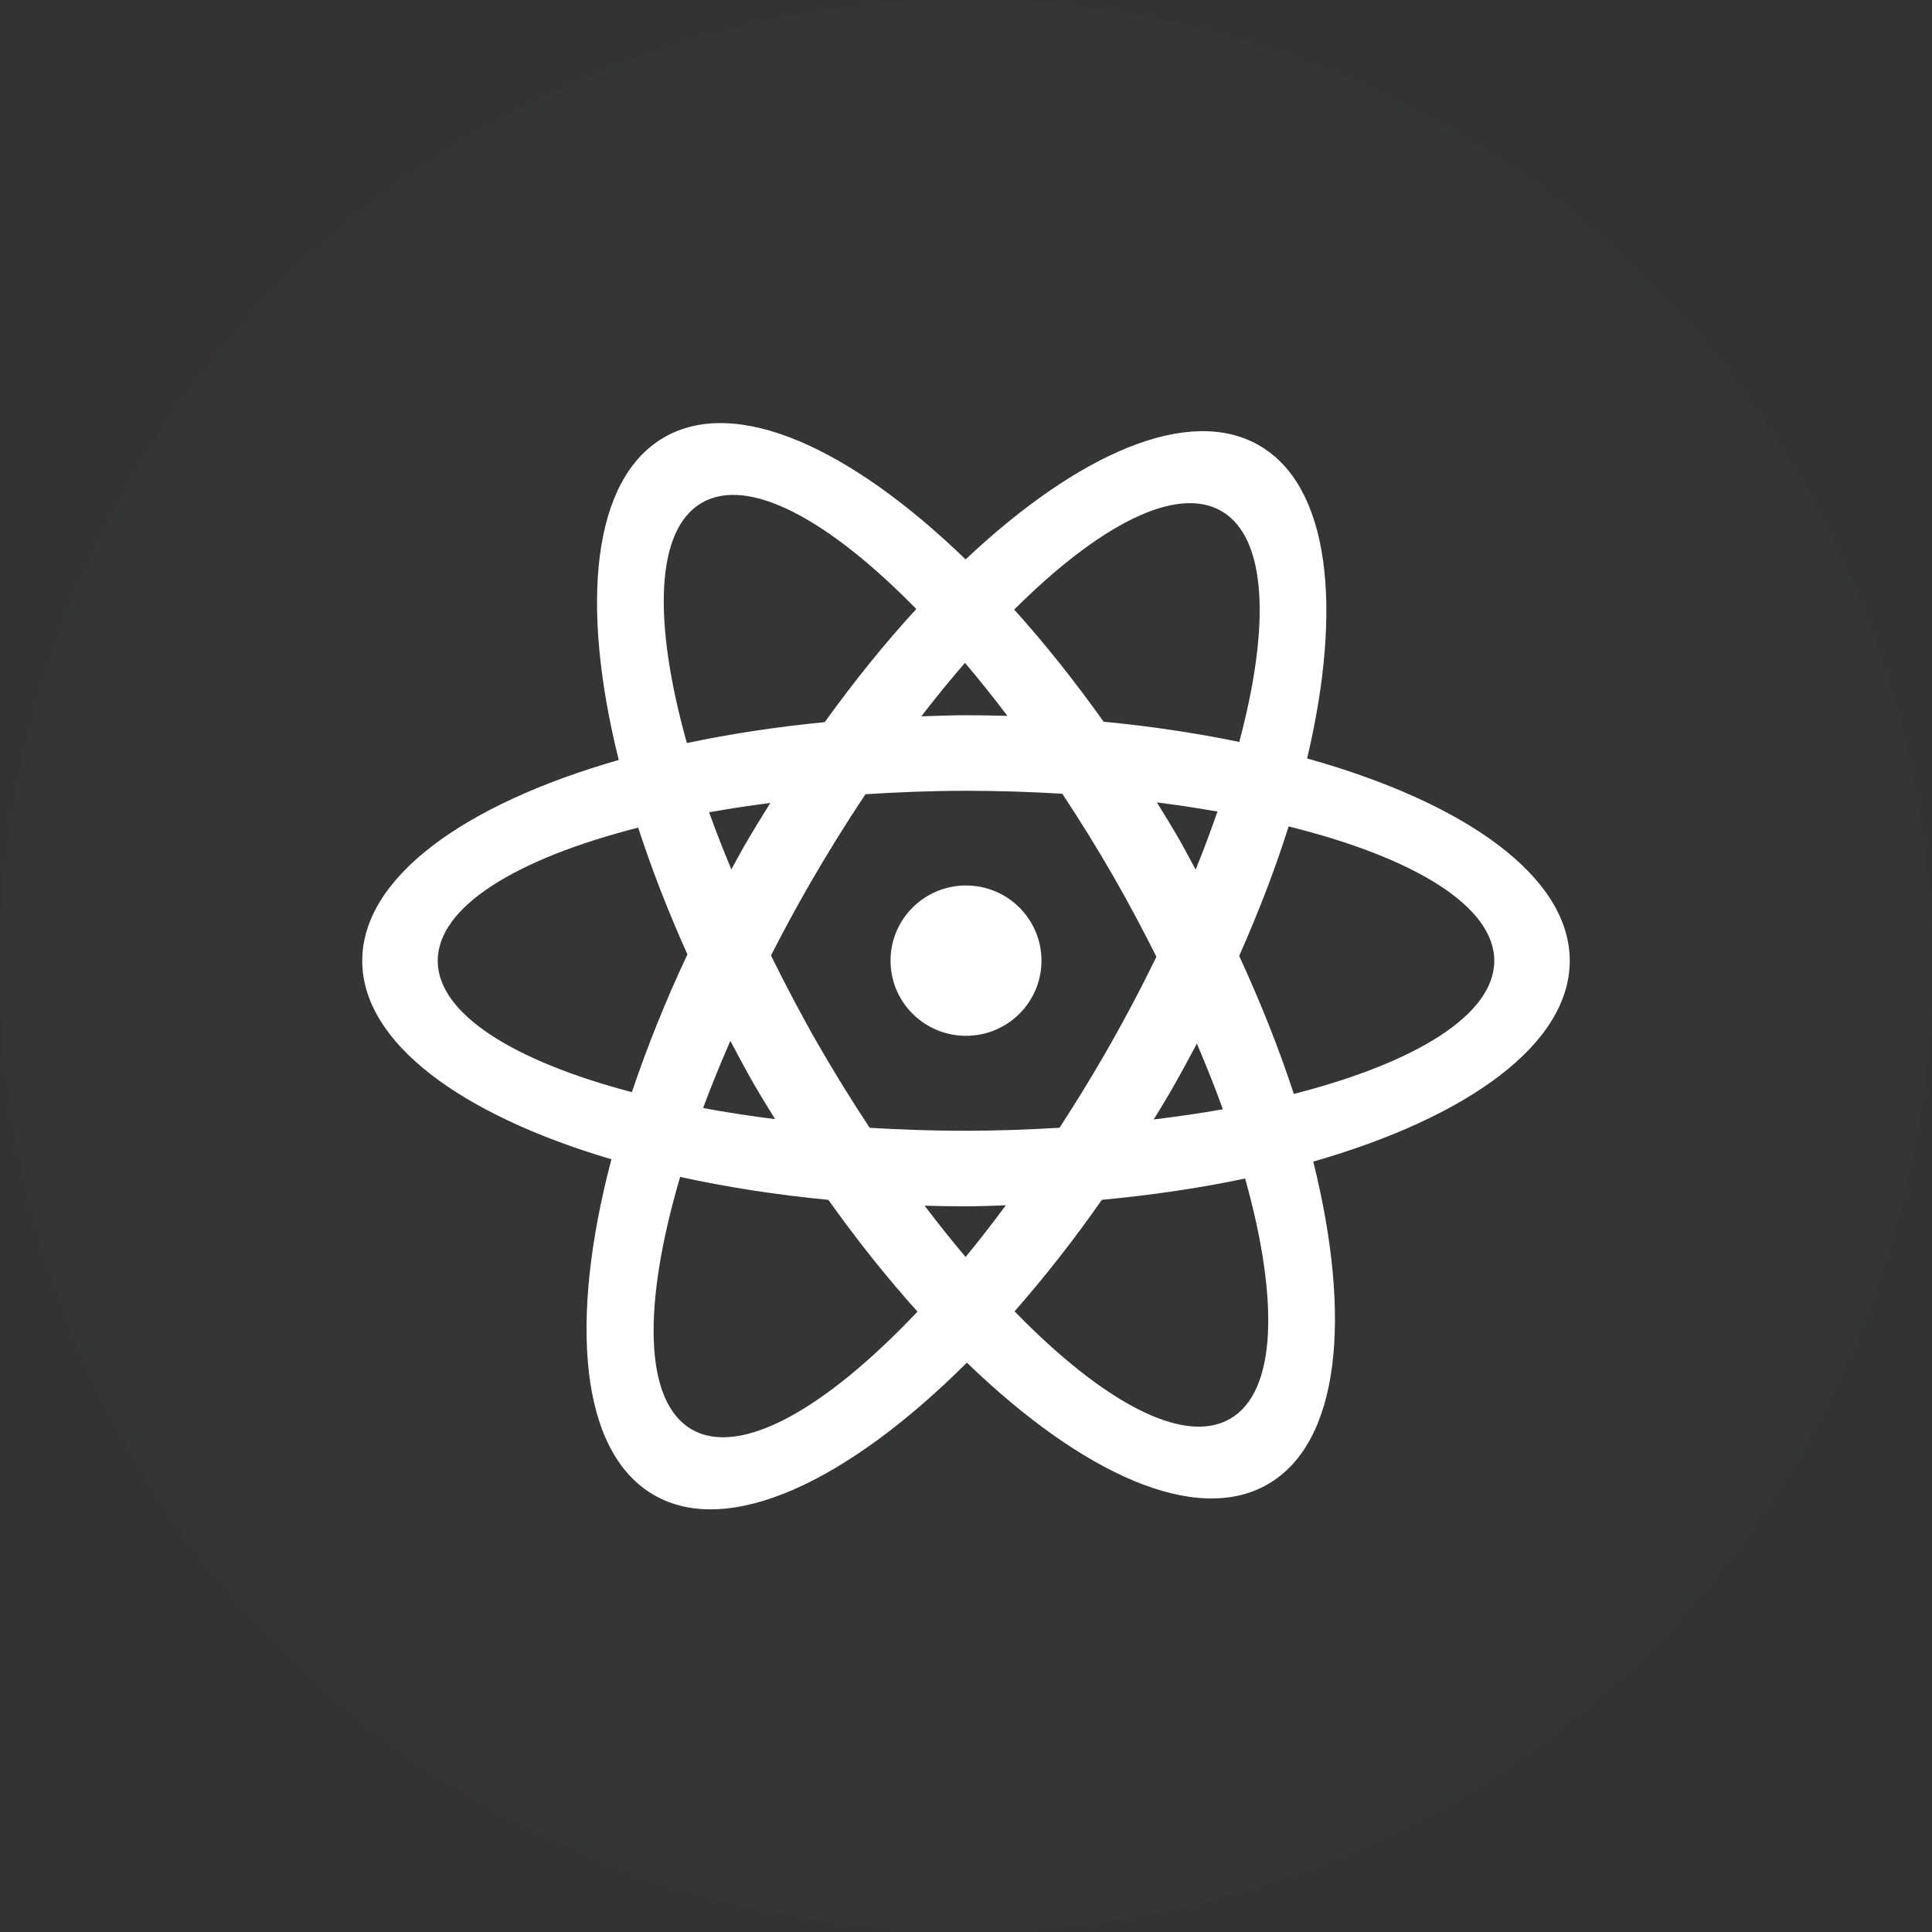 <svg xmlns="http://www.w3.org/2000/svg" xmlns:xlink="http://www.w3.org/1999/xlink" preserveAspectRatio="xMidYMid" width="64" height="64" viewBox="0 0 64 64">
  <rect x="0" y="0" width="64" height="64" fill="#333333" stroke="none"/>
  <defs>
    <style>
      .cls-1 {
        fill: #abe3ff;
        fill-opacity: 0.01;
      }

      .cls-2 {
        fill: #fff;
        fill-rule: evenodd;
      }
    </style>
  </defs>
  <g>
    <circle cx="32" cy="32" r="32" class="cls-1"/>
    <path d="M52.000,31.827 C52.000,34.577 48.640,37.007 43.503,38.479 C44.795,43.665 44.378,47.792 42.000,49.166 C39.627,50.538 35.860,48.840 32.029,45.139 C28.062,49.097 24.117,50.943 21.662,49.524 C19.216,48.110 18.832,43.794 20.254,38.403 C15.257,36.925 12.000,34.533 12.000,31.827 C12.000,29.077 15.360,26.647 20.497,25.175 C19.205,19.989 19.622,15.862 22.000,14.488 C24.376,13.114 28.150,14.819 31.987,18.530 C35.734,15.005 39.390,13.414 41.713,14.756 C44.043,16.103 44.491,20.090 43.300,25.125 C48.548,26.591 52.000,29.042 52.000,31.827 ZM40.750,46.999 C42.297,46.105 42.373,43.057 41.246,39.039 C39.765,39.354 38.169,39.589 36.500,39.746 C35.562,41.091 34.590,42.321 33.609,43.440 C36.524,46.435 39.201,47.894 40.750,46.999 ZM39.648,34.570 C39.358,35.118 39.059,35.667 38.742,36.217 C38.571,36.513 38.393,36.795 38.218,37.084 C39.008,36.986 39.779,36.877 40.510,36.746 C40.256,36.040 39.962,35.310 39.648,34.570 ZM40.331,26.884 C39.683,26.771 39.017,26.667 38.324,26.581 C38.563,26.971 38.804,27.357 39.036,27.760 C39.238,28.110 39.416,28.459 39.607,28.809 C39.875,28.150 40.111,27.512 40.331,26.884 ZM24.964,35.894 C24.691,35.422 24.446,34.951 24.194,34.479 C23.863,35.237 23.559,35.982 23.290,36.705 C24.052,36.846 24.848,36.970 25.676,37.073 C25.437,36.683 25.196,36.297 24.964,35.894 ZM25.518,26.599 C24.819,26.689 24.141,26.791 23.490,26.908 C23.712,27.525 23.959,28.157 24.227,28.801 C24.364,28.555 24.491,28.309 24.633,28.062 C24.921,27.562 25.219,27.078 25.518,26.599 ZM27.129,34.643 C27.674,35.589 28.238,36.493 28.809,37.360 C29.845,37.422 30.909,37.458 32.000,37.458 C33.062,37.458 34.090,37.417 35.099,37.358 C35.598,36.587 36.092,35.794 36.571,34.963 C37.206,33.863 37.783,32.770 38.308,31.695 C37.862,30.808 37.392,29.914 36.871,29.011 C36.326,28.065 35.762,27.161 35.191,26.294 C34.155,26.232 33.091,26.196 32.000,26.196 C30.856,26.196 29.751,26.242 28.670,26.310 C28.034,27.262 27.409,28.267 26.804,29.317 C26.352,30.101 25.936,30.879 25.539,31.652 C26.028,32.638 26.548,33.635 27.129,34.643 ZM31.987,41.640 C32.431,41.100 32.876,40.526 33.319,39.928 C32.880,39.940 32.447,39.961 32.000,39.961 C31.539,39.961 31.082,39.952 30.629,39.940 C31.081,40.538 31.535,41.103 31.987,41.640 ZM22.915,47.351 C24.523,48.280 27.348,46.670 30.393,43.449 C29.392,42.336 28.400,41.096 27.441,39.746 C25.705,39.581 24.061,39.322 22.531,38.987 C21.288,43.203 21.316,46.426 22.915,47.351 ZM21.141,27.416 C17.100,28.447 14.500,30.038 14.500,31.827 C14.500,33.584 17.011,35.148 20.932,36.179 C21.430,34.703 22.037,33.174 22.772,31.616 C22.127,30.182 21.582,28.774 21.141,27.416 ZM23.250,16.655 C21.703,17.549 21.627,20.597 22.754,24.615 C24.182,24.312 25.714,24.079 27.319,23.922 C28.307,22.553 29.325,21.292 30.353,20.175 C27.452,17.207 24.792,15.764 23.250,16.655 ZM31.966,21.957 C31.485,22.515 31.002,23.101 30.519,23.730 C31.011,23.715 31.498,23.693 32.000,23.693 C32.461,23.693 32.918,23.702 33.371,23.714 C32.903,23.095 32.434,22.510 31.966,21.957 ZM40.460,16.929 C38.960,16.062 36.403,17.397 33.597,20.193 C34.601,21.309 35.596,22.553 36.559,23.908 C38.138,24.058 39.641,24.287 41.052,24.578 C42.087,20.713 41.969,17.801 40.460,16.929 ZM42.687,27.376 C42.254,28.758 41.699,30.199 41.049,31.666 C41.768,33.227 42.380,34.763 42.859,36.238 C46.900,35.206 49.500,33.616 49.500,31.827 C49.500,30.013 46.828,28.404 42.687,27.376 ZM32.000,29.333 C33.381,29.333 34.500,30.448 34.500,31.823 C34.500,33.198 33.381,34.313 32.000,34.313 C30.619,34.313 29.500,33.198 29.500,31.823 C29.500,30.448 30.619,29.333 32.000,29.333 Z" class="cls-2"/>
  </g>
</svg>
